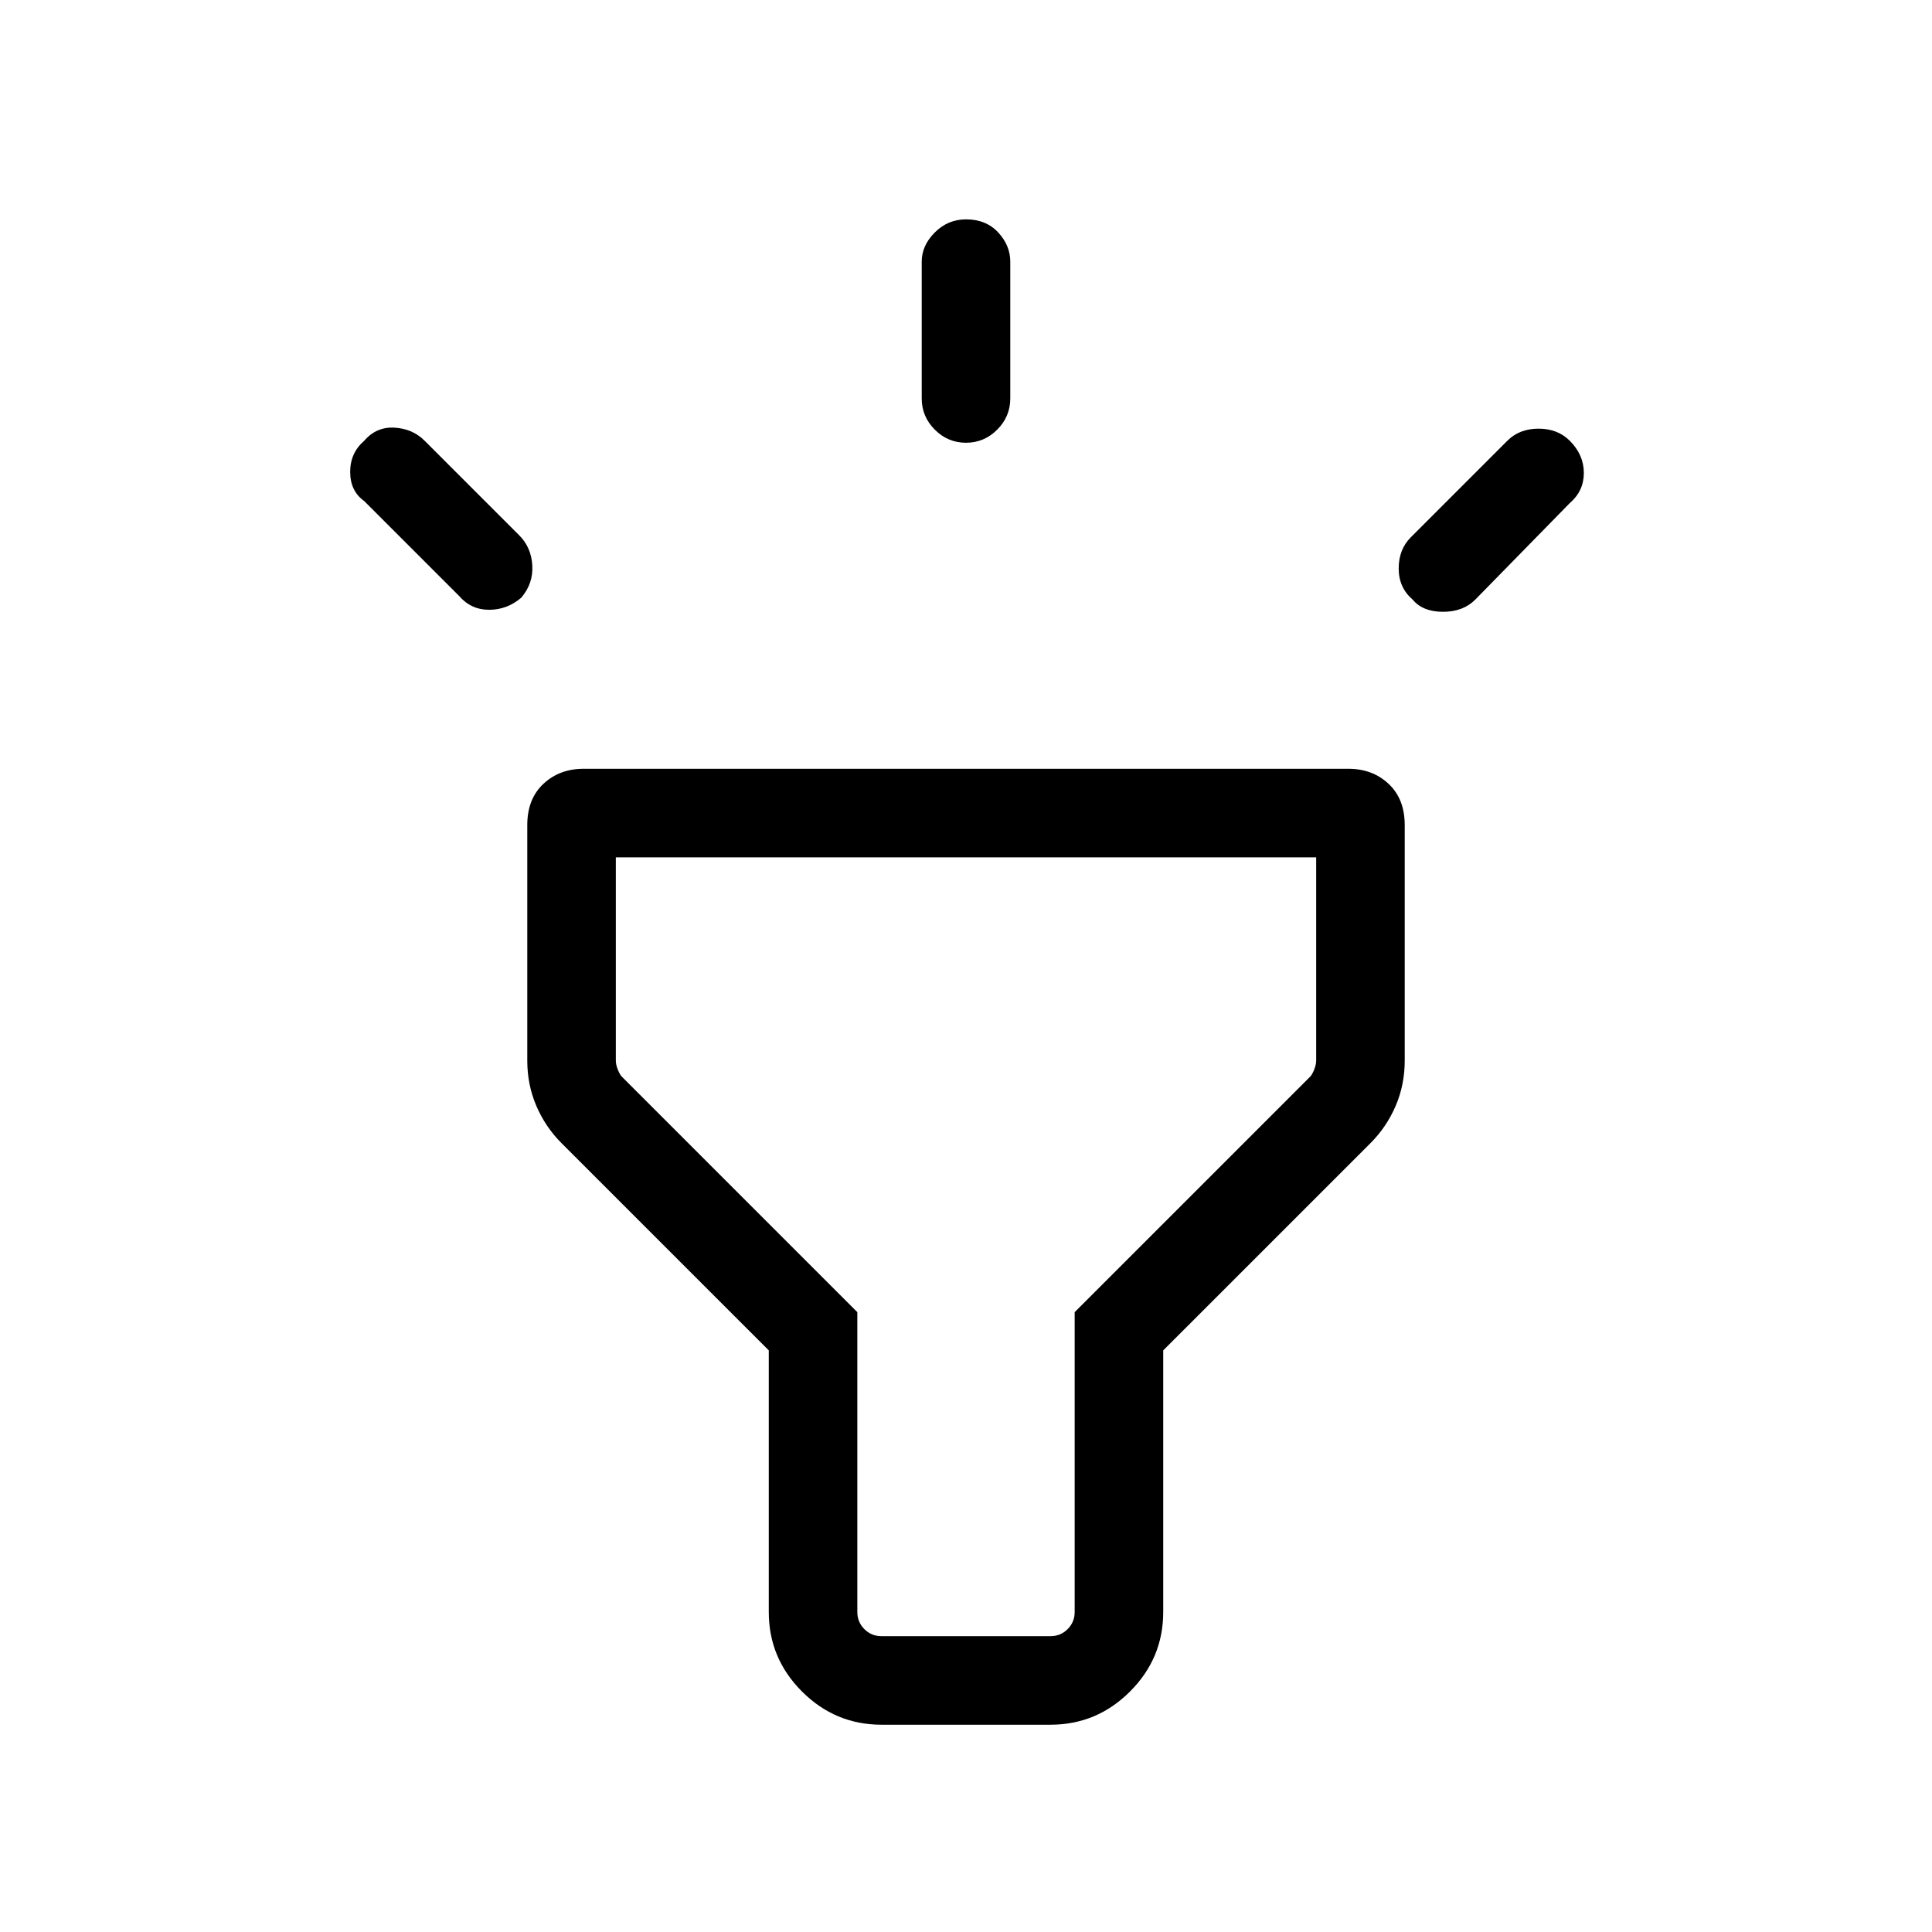 <svg xmlns="http://www.w3.org/2000/svg" height="48" width="48"><path d="M11.4 14.8 9.05 12.45Q8.7 12.2 8.7 11.725Q8.7 11.25 9.05 10.95Q9.35 10.6 9.8 10.625Q10.25 10.65 10.55 10.95L12.9 13.3Q13.2 13.6 13.225 14.05Q13.25 14.5 12.95 14.85Q12.6 15.15 12.15 15.15Q11.7 15.15 11.4 14.8ZM24 11Q23.55 11 23.225 10.675Q22.9 10.35 22.9 9.9V6.5Q22.9 6.1 23.225 5.775Q23.55 5.45 24 5.45Q24.5 5.45 24.8 5.775Q25.1 6.1 25.1 6.5V9.9Q25.1 10.35 24.775 10.675Q24.45 11 24 11ZM35.1 14.9Q34.75 14.6 34.75 14.125Q34.75 13.65 35.05 13.35L37.45 10.95Q37.75 10.65 38.225 10.65Q38.7 10.65 39 10.95Q39.35 11.3 39.35 11.75Q39.35 12.2 39 12.5L36.65 14.9Q36.35 15.2 35.85 15.2Q35.35 15.2 35.1 14.9ZM21.9 42.85Q20.75 42.85 19.925 42.025Q19.1 41.2 19.1 40.05V33.55L13.95 28.4Q13.55 28 13.325 27.475Q13.1 26.95 13.1 26.35V20.5Q13.1 19.85 13.5 19.475Q13.9 19.1 14.5 19.1H33.5Q34.1 19.1 34.5 19.475Q34.9 19.85 34.9 20.5V26.35Q34.9 26.95 34.675 27.475Q34.45 28 34.05 28.4L28.9 33.55V40.05Q28.9 41.2 28.075 42.025Q27.25 42.85 26.1 42.85ZM21.9 40.65H26.1Q26.35 40.65 26.525 40.475Q26.7 40.3 26.7 40.05V32.6L32.55 26.75Q32.6 26.7 32.65 26.575Q32.7 26.45 32.7 26.35V21.3H15.3V26.35Q15.3 26.45 15.35 26.575Q15.4 26.7 15.45 26.75L21.3 32.6V40.05Q21.3 40.3 21.475 40.475Q21.65 40.65 21.9 40.65ZM24 30.95Q24 30.95 24 30.95Q24 30.95 24 30.95Q24 30.95 24 30.95Q24 30.95 24 30.95Q24 30.95 24 30.95Q24 30.95 24 30.95Q24 30.95 24 30.95Q24 30.95 24 30.95Z"/></svg>